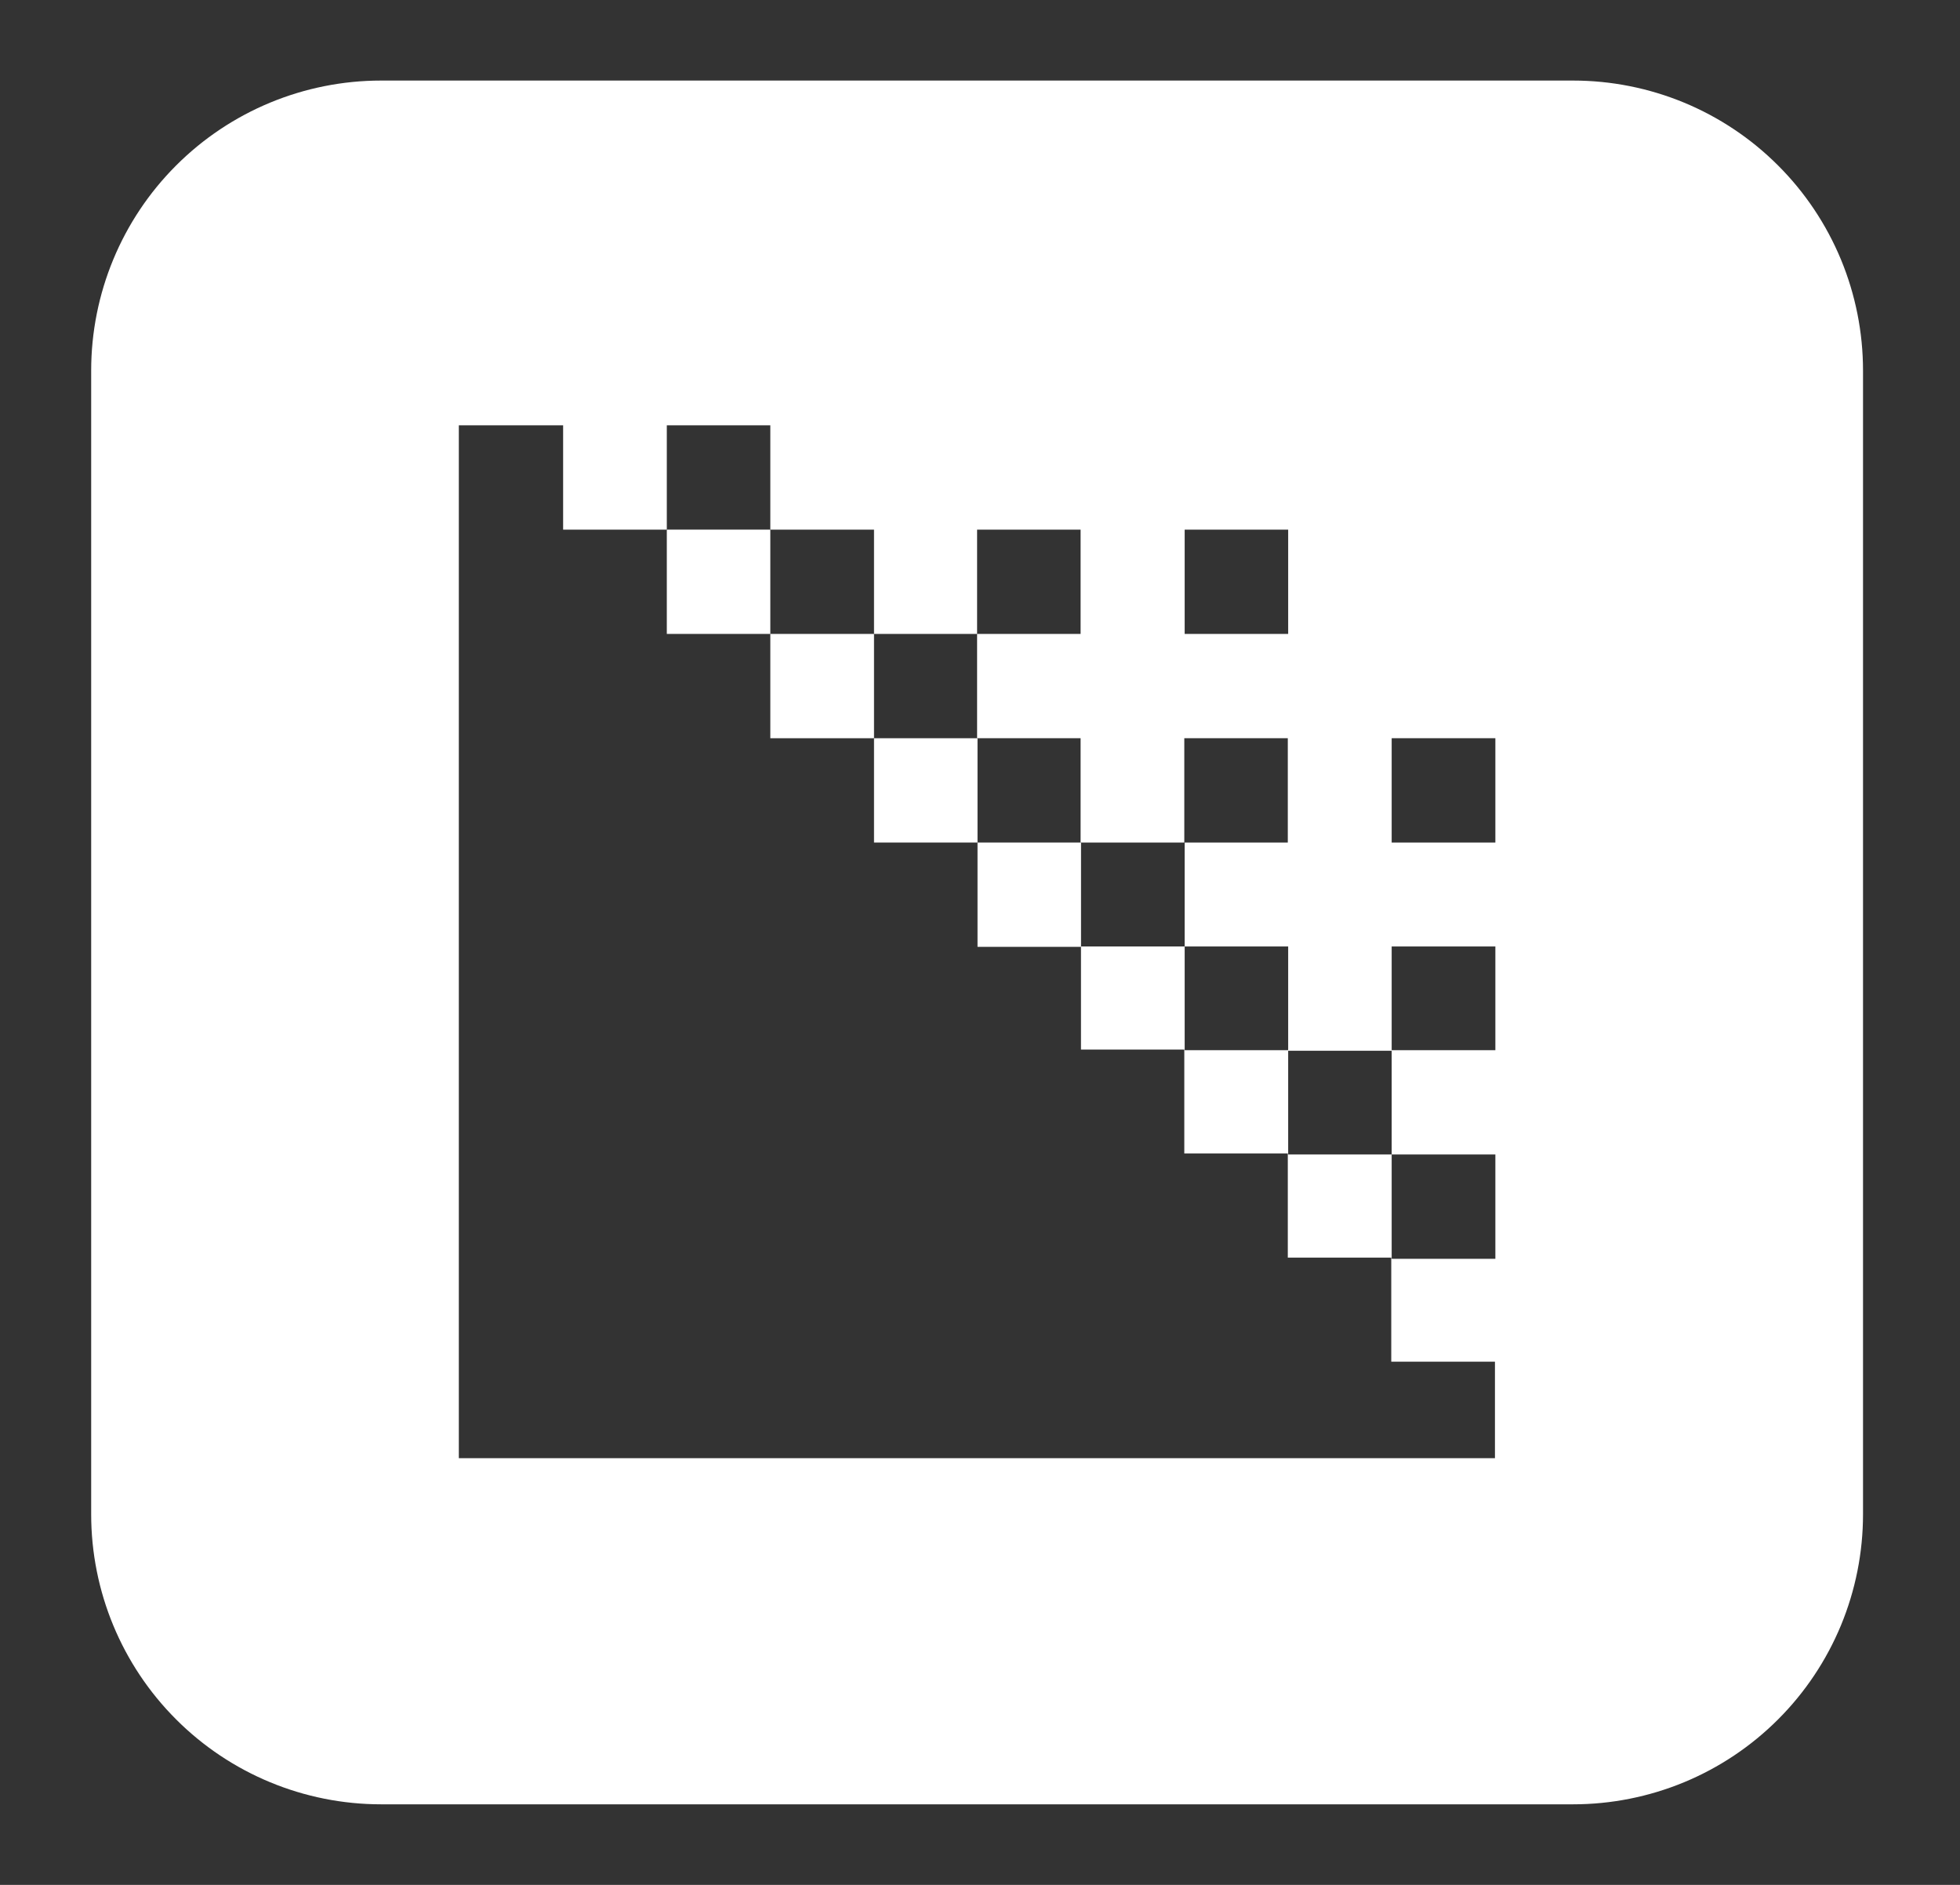 <svg width="52" height="50" viewBox="0 0 52 50" fill="none" xmlns="http://www.w3.org/2000/svg">
<rect x="0" y="0" width="52" height="50" fill="#333333" stroke="none"/>
<path d="M20.437 16.816V19.583H23.188V19.573V16.816H20.442H20.437ZM25.944 22.35H25.934V25.117H28.68V22.35H25.944ZM20.437 16.816V16.811V14.049H17.691V16.816H20.437Z" fill="white"/>
<path d="M41.735 2.137H10.111C8.071 2.137 6.114 2.947 4.672 4.39C3.229 5.832 2.419 7.789 2.419 9.829V40.171C2.419 42.211 3.229 44.168 4.672 45.61C6.114 47.053 8.071 47.863 10.111 47.863H41.735C42.745 47.863 43.745 47.664 44.679 47.278C45.612 46.891 46.46 46.325 47.174 45.61C47.889 44.896 48.455 44.048 48.842 43.115C49.228 42.181 49.427 41.181 49.427 40.171V9.829C49.427 8.819 49.228 7.819 48.842 6.885C48.455 5.952 47.889 5.104 47.174 4.39C46.46 3.675 45.612 3.109 44.679 2.722C43.745 2.336 42.745 2.137 41.735 2.137ZM31.43 14.049H34.176V16.816H31.43V14.049ZM39.673 27.858H36.922V30.625H39.673V33.392H36.922V30.625H34.176V27.858H31.43V25.107H28.679V27.842H31.42V30.598H34.166V33.36H36.911V36.122H39.662V38.681H12.173V11.282H14.94V14.049H17.691V11.282H20.437V14.049H23.188V16.816H25.923V14.049H28.669V16.816H25.923V19.583H28.669V22.35H31.42V19.583H34.166V22.35H31.43V25.107H34.176V27.874H36.922V25.107H39.673V27.858ZM39.673 22.35H36.922V19.583H39.673V22.35Z" fill="white"/>
<path d="M23.188 19.583V22.35H25.934V22.34V19.583H23.193H23.188Z" fill="white"/>
</svg>
